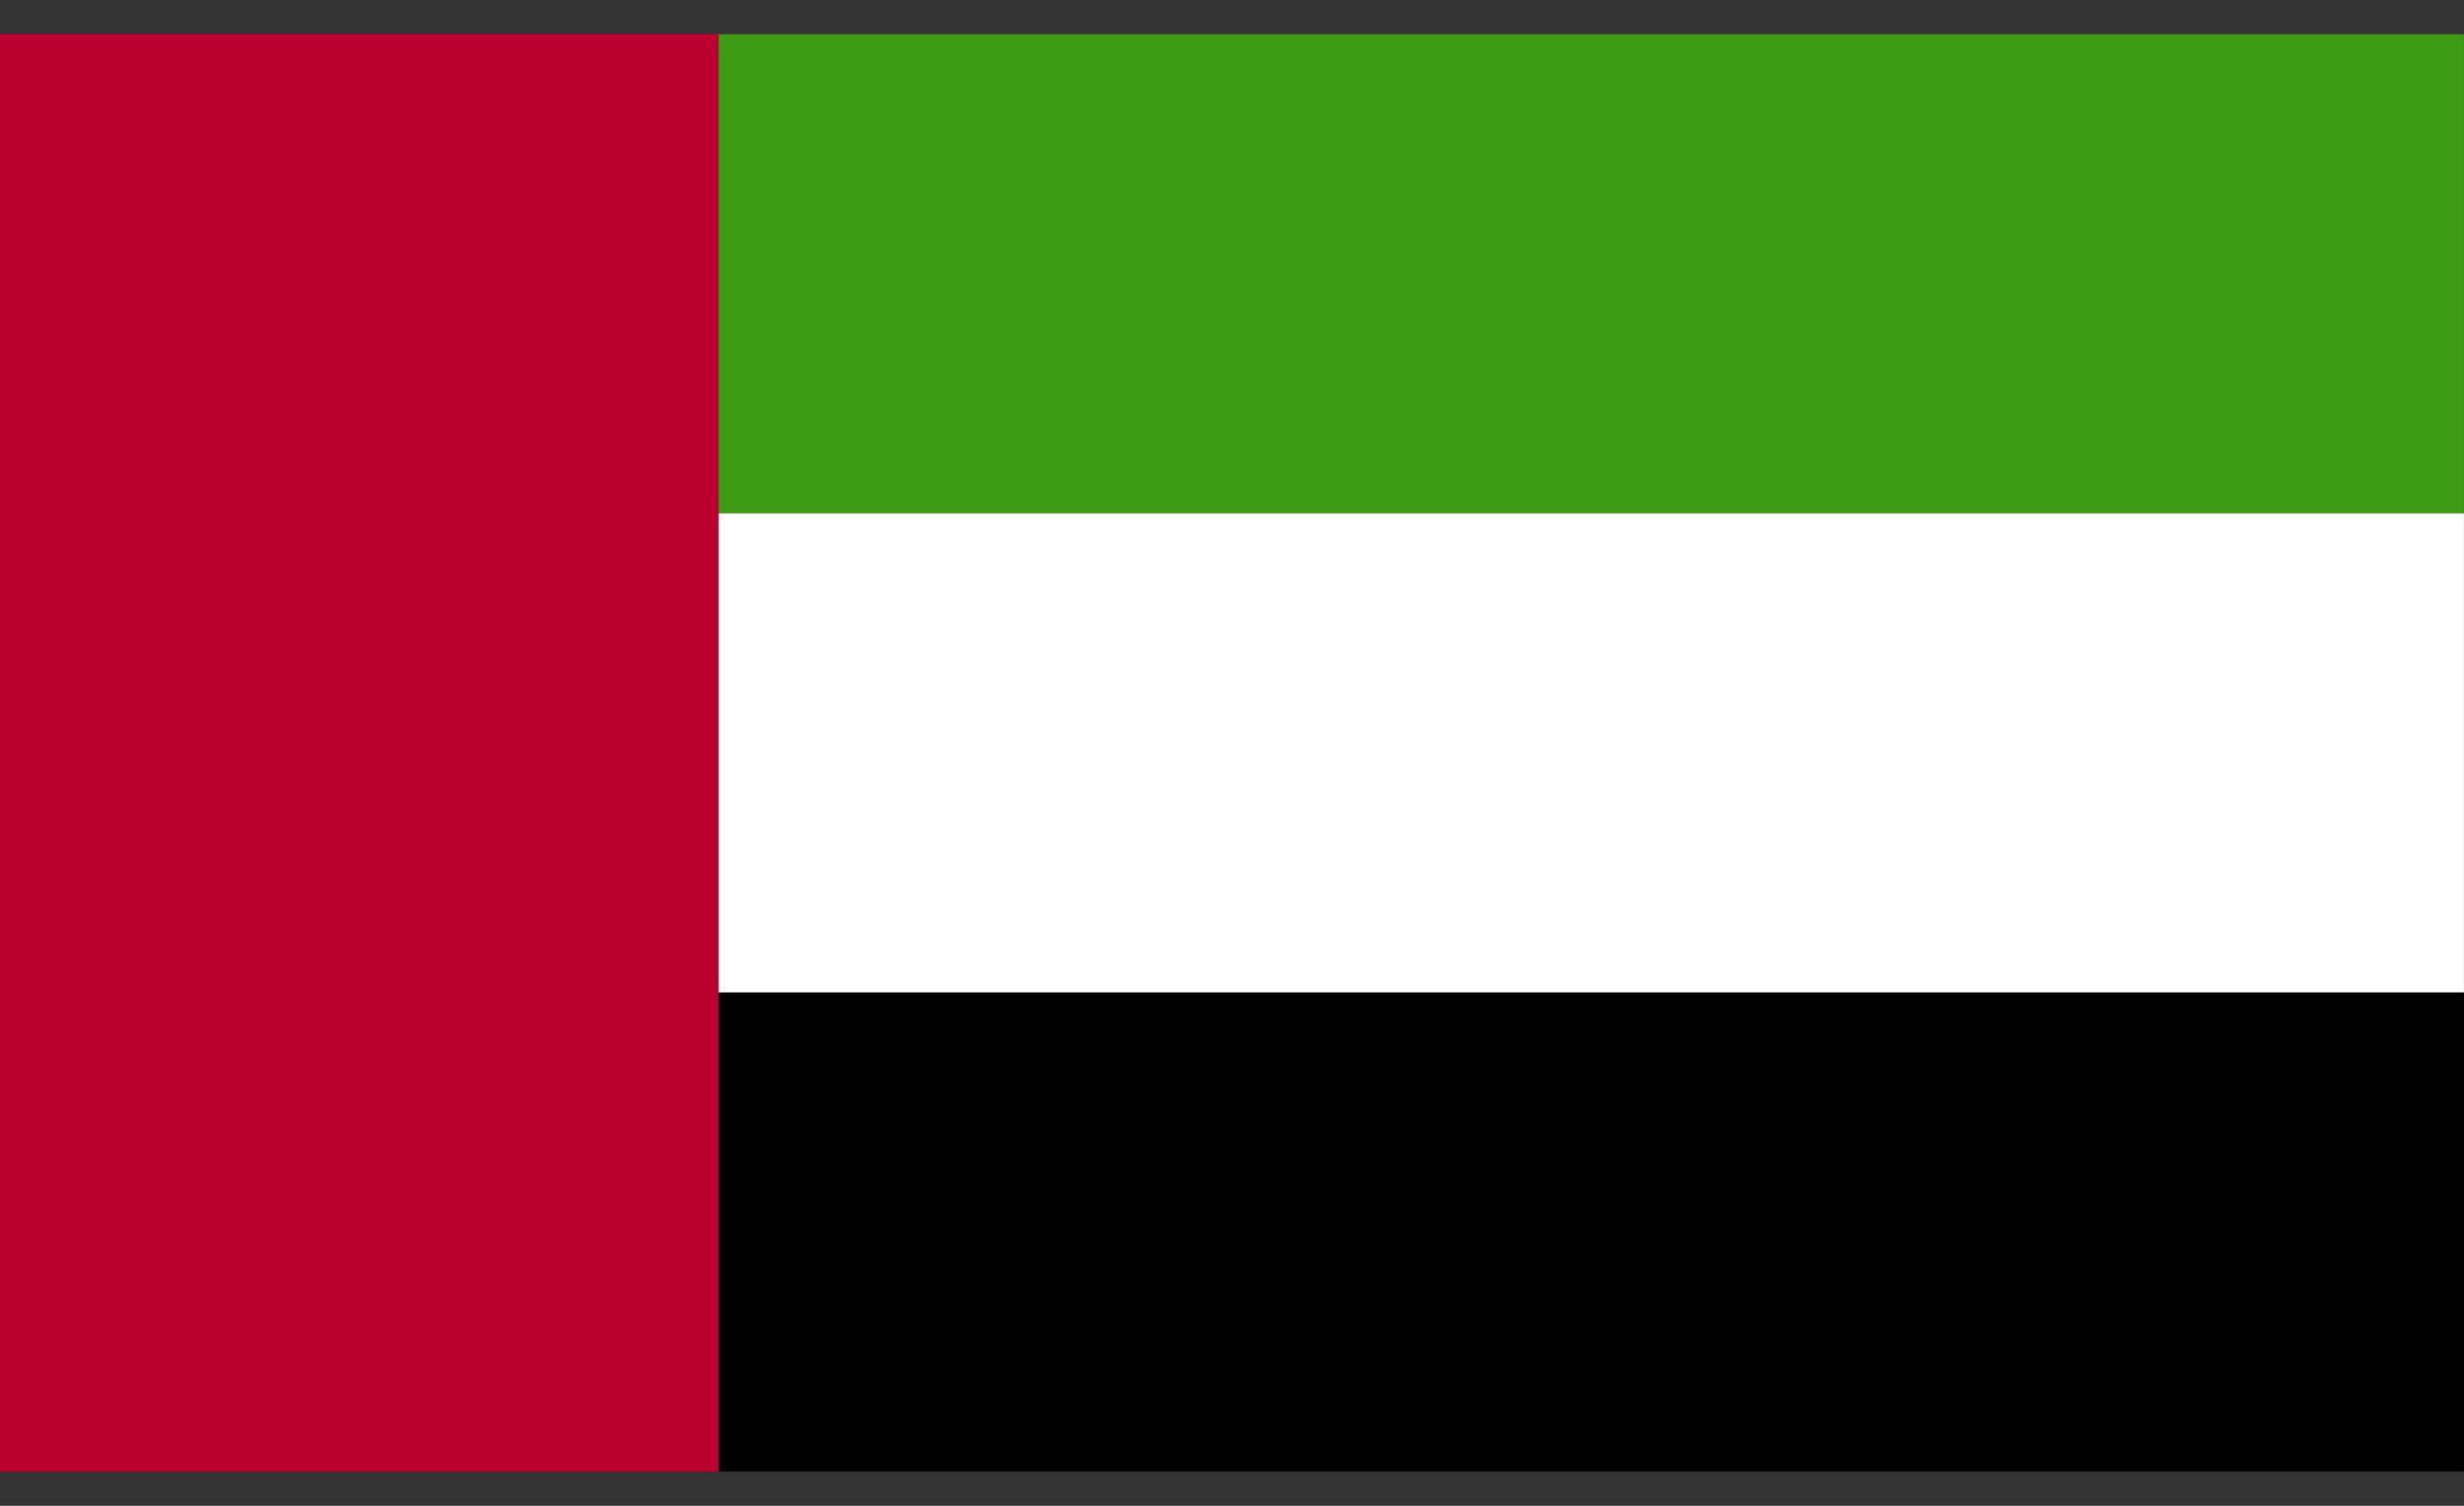 <svg width="36" height="22" viewBox="0 0 36 22" fill="none" xmlns="http://www.w3.org/2000/svg">
<rect x="0" y="0" width="36" height="22" fill="#333333" stroke="none"/>
<path d="M10.501 0.5H0V21.502H10.501V0.5Z" fill="#BC0030"/>
<path d="M35.999 0.5H10.5V7.5H35.999V0.5Z" fill="#3F9B13"/>
<path d="M35.999 7.5H10.5V14.5H35.999V7.5Z" fill="white"/>
<path d="M35.999 14.5H10.5V21.5H35.999V14.5Z" fill="black"/>
</svg>
